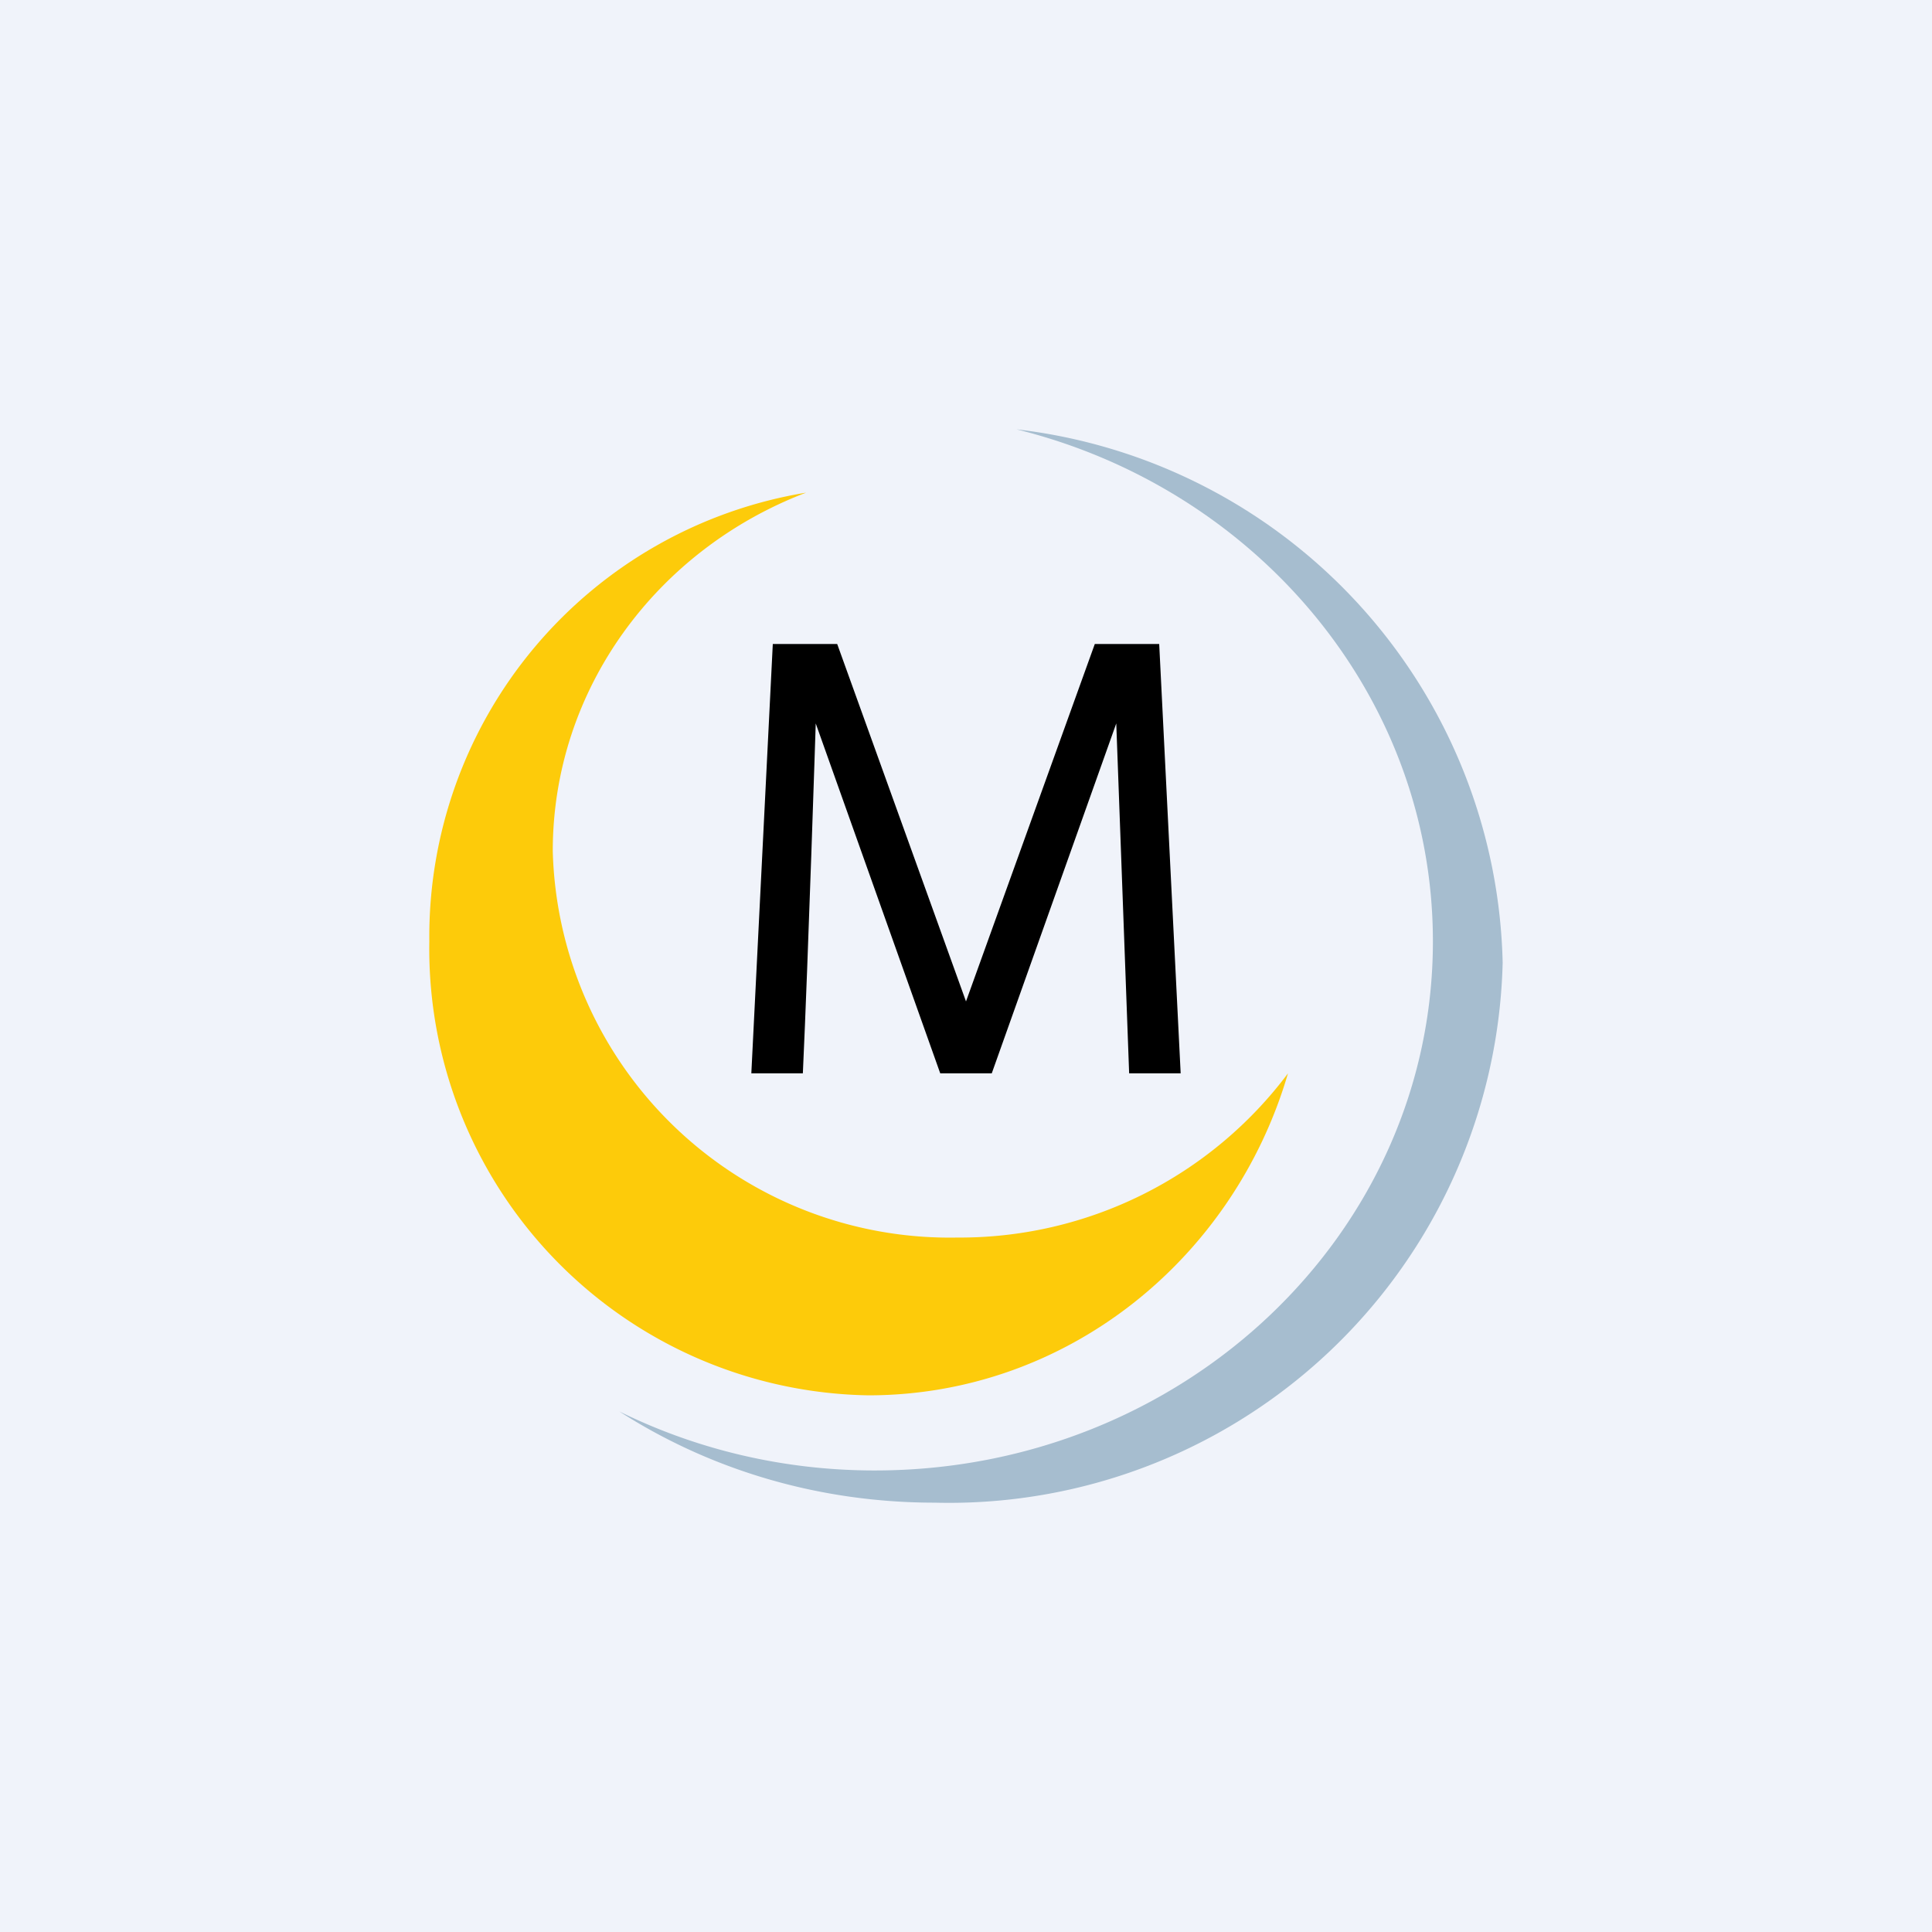 <!-- by TradingView --><svg width="18" height="18" viewBox="0 0 18 18" xmlns="http://www.w3.org/2000/svg"><path fill="#F0F3FA" d="M0 0h18v18H0z"/><path d="M12 10a3.82 3.82 0 0 1-3.08 1.53 3.7 3.7 0 0 1-3.77-3.6c0-1.51.97-2.81 2.36-3.34A4.19 4.19 0 0 0 4 8.77 4.16 4.16 0 0 0 8.09 13c1.84 0 3.4-1.26 3.91-3Z" fill="#FDCB0A"/><path d="M8.15 13.7c2.87 0 5.2-2.2 5.2-4.93 0-2.29-1.65-4.22-3.88-4.77A5.12 5.12 0 0 1 14 8.97 5.16 5.16 0 0 1 8.71 14c-1.09 0-2.1-.31-2.94-.85.71.35 1.52.55 2.38.55Z" fill="#A6BDCF"/><path d="M7.2 6h.6L9 9.33 10.2 6h.6l.2 4h-.48l-.12-3.26L9.24 10h-.48L7.6 6.74S7.53 8.92 7.48 10H7l.2-4Z"/></svg>